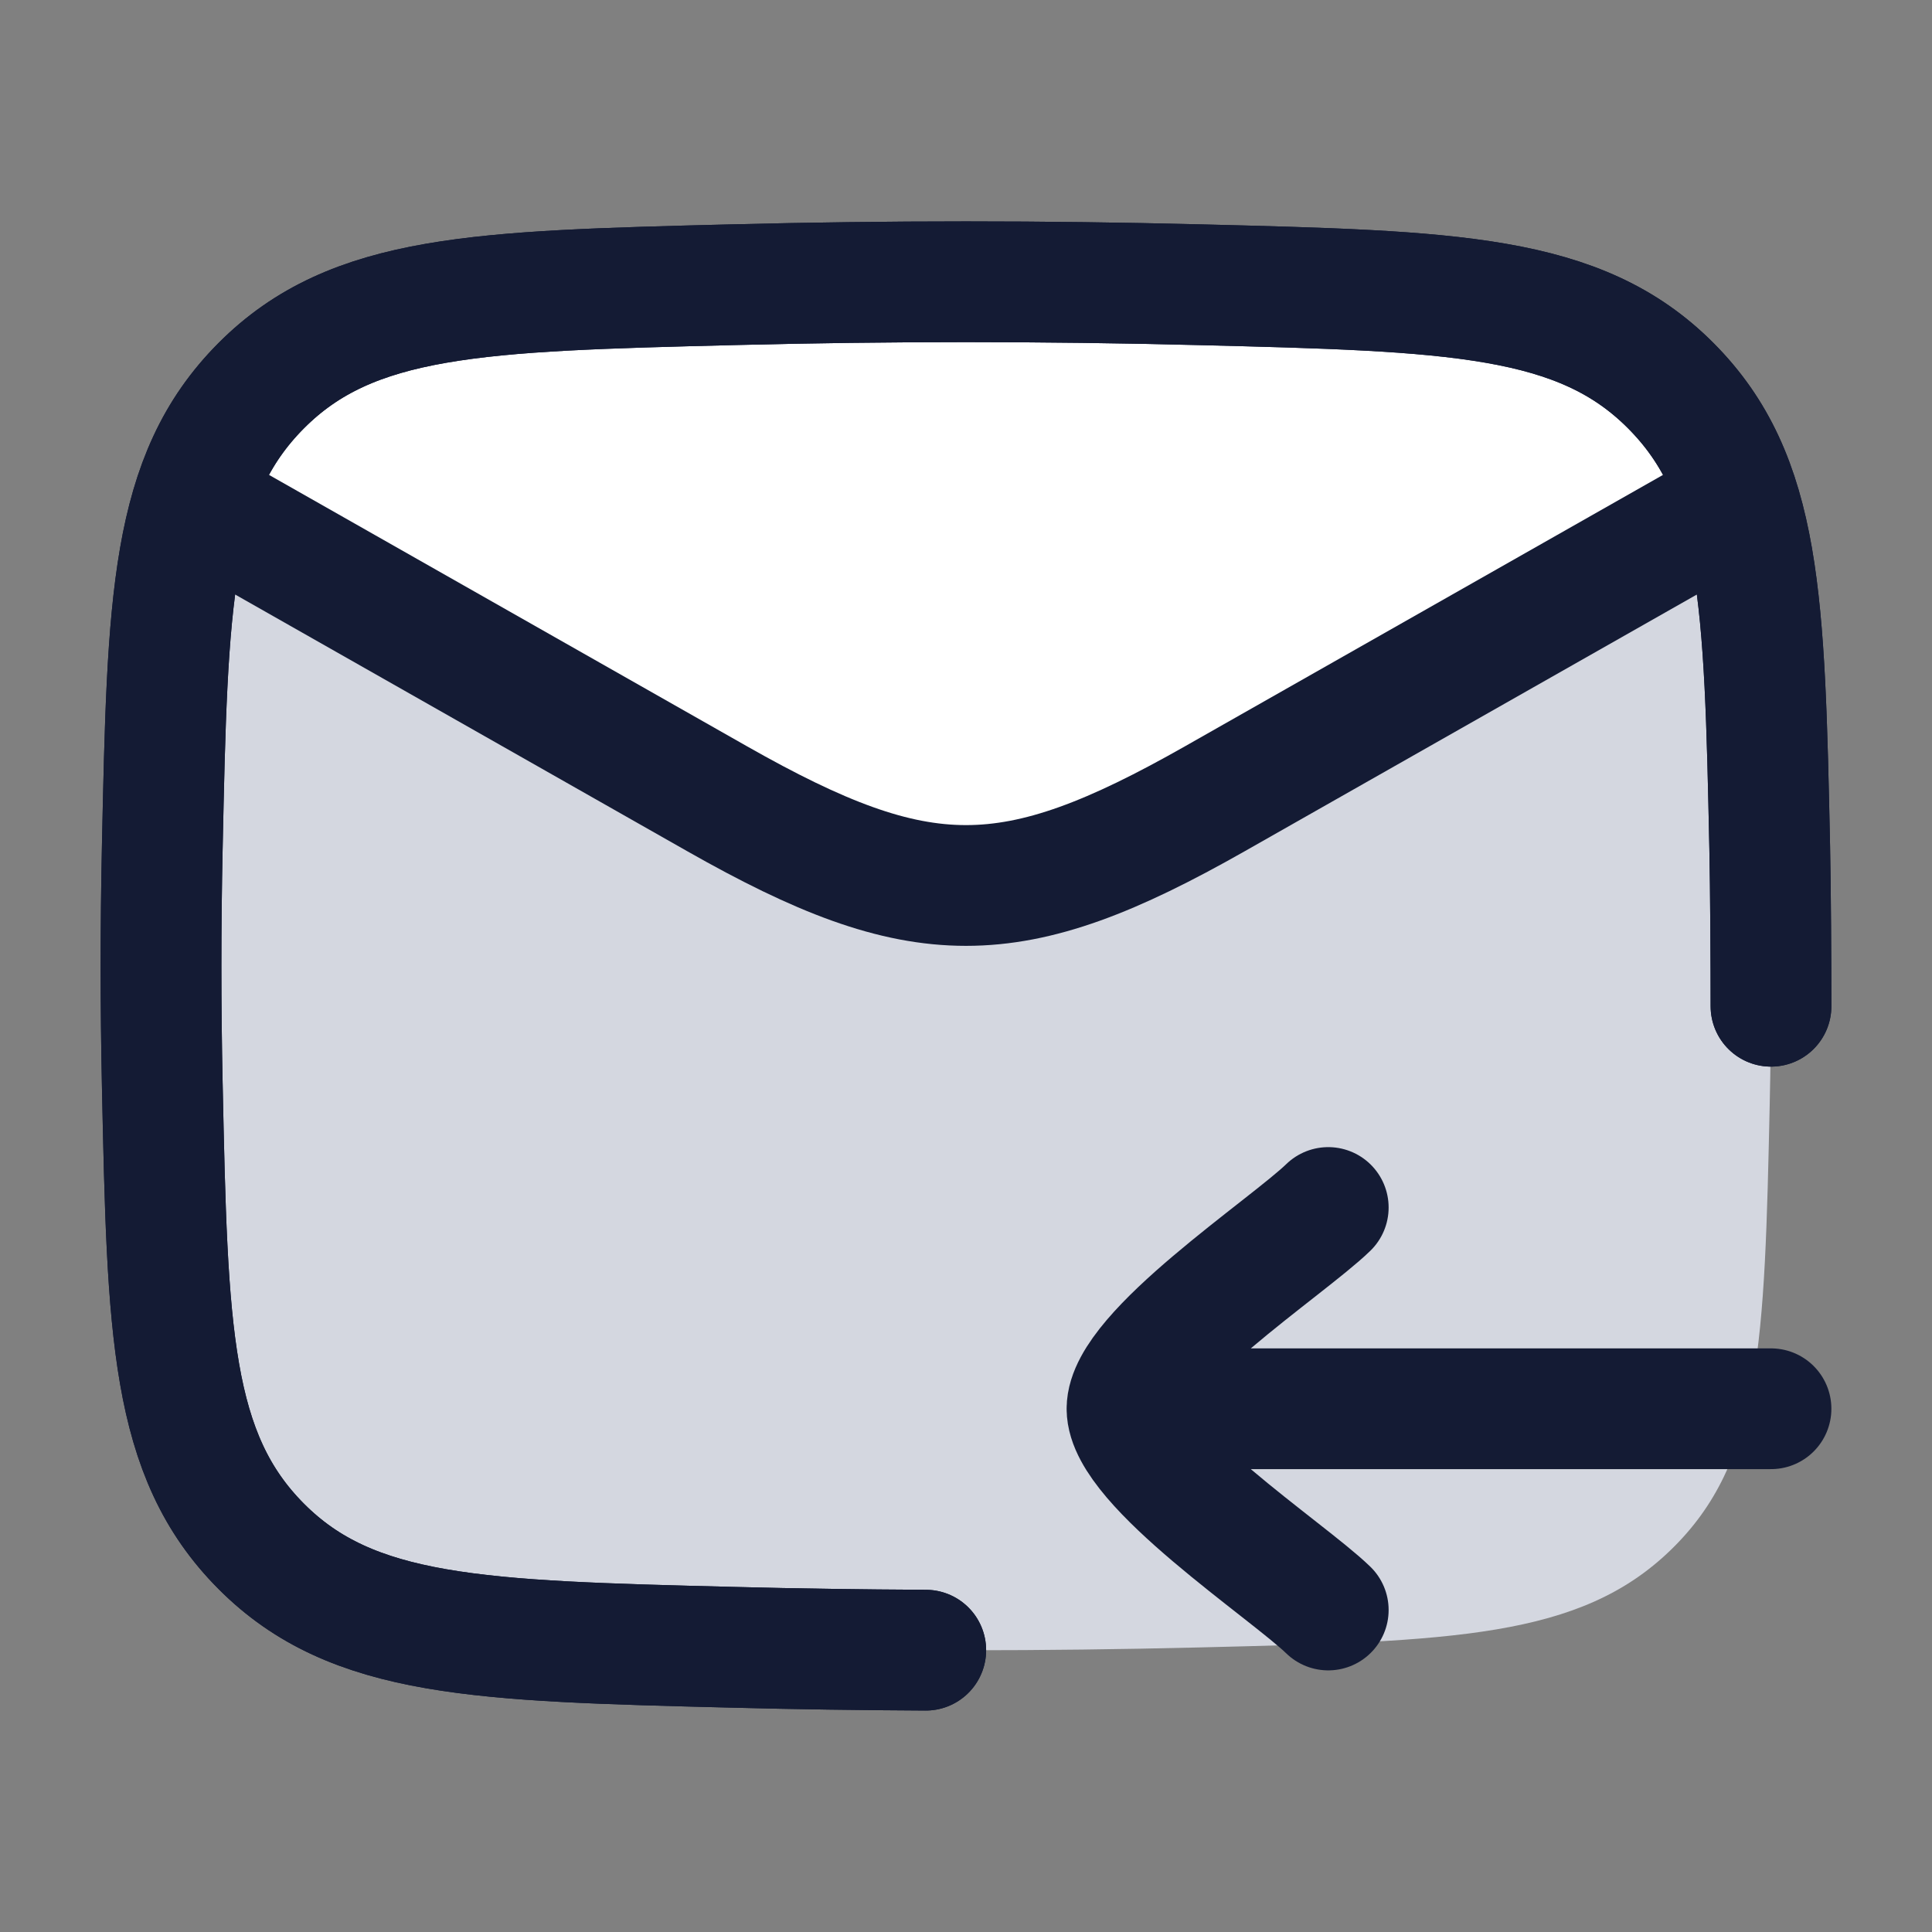 <svg width="24" height="24" viewBox="0 0 24 24" fill="none" xmlns="http://www.w3.org/2000/svg">
<rect x="0" y="0" width="24" height="24" fill="#808080" stroke="none"/>
<path d="M9.099 20.465C11.039 20.512 12.961 20.512 14.901 20.465C18.05 20.388 19.624 20.35 20.755 19.254C21.886 18.158 21.919 16.678 21.984 13.718V13.718C22.005 12.766 22.005 11.82 21.984 10.868C21.939 8.829 21.91 7.493 21.526 6.5L12 11.328L2.474 6.5C2.09 7.493 2.061 8.829 2.016 10.868C1.995 11.82 1.995 12.766 2.016 13.718C2.081 16.678 2.114 18.158 3.245 19.254C4.376 20.35 5.95 20.388 9.099 20.465Z" fill="#D4D7E0"/>
<path d="M14.904 3.537C12.963 3.488 11.042 3.488 9.101 3.537C5.953 3.616 4.379 3.655 3.247 4.791C2.895 5.144 2.65 5.536 2.477 6L12.002 11L21.528 6C21.355 5.536 21.109 5.144 20.758 4.791C19.626 3.655 18.052 3.616 14.904 3.537Z" fill="white"/>
<path d="M22 12.5C22 12.009 21.995 11.017 21.984 10.524C21.919 7.459 21.886 5.926 20.755 4.791C19.624 3.655 18.05 3.616 14.901 3.537C12.961 3.488 11.039 3.488 9.099 3.537C5.95 3.616 4.376 3.655 3.245 4.791C2.114 5.926 2.081 7.459 2.016 10.524C1.995 11.51 1.995 12.49 2.016 13.476C2.081 16.541 2.114 18.074 3.245 19.209C4.376 20.345 5.95 20.384 9.099 20.463C9.902 20.484 10.701 20.495 11.5 20.499" stroke="#141B34" stroke-width="1.5" stroke-linecap="round" stroke-linejoin="round"/>
<path d="M22 12.5C22 12.009 21.995 11.017 21.984 10.524C21.919 7.459 21.886 5.926 20.755 4.791C19.624 3.655 18.05 3.616 14.901 3.537C12.961 3.488 11.039 3.488 9.099 3.537C5.95 3.616 4.376 3.655 3.245 4.791C2.114 5.926 2.081 7.459 2.016 10.524C1.995 11.51 1.995 12.49 2.016 13.476C2.081 16.541 2.114 18.074 3.245 19.209C4.376 20.345 5.95 20.384 9.099 20.463C9.902 20.484 10.701 20.495 11.5 20.499" stroke="#141B34" stroke-width="1.5" stroke-linecap="round" stroke-linejoin="round"/>
<path d="M2 6L8.913 9.925C11.439 11.358 12.561 11.358 15.087 9.925L22 6" stroke="#141B34" stroke-width="1.5" stroke-linejoin="round"/>
<path d="M14 17.5L22 17.5M14 17.5C14 16.8 15.994 15.492 16.5 15M14 17.5C14 18.2 15.994 19.509 16.5 20" stroke="#141B34" stroke-width="1.5" stroke-linecap="round" stroke-linejoin="round"/>
</svg>
